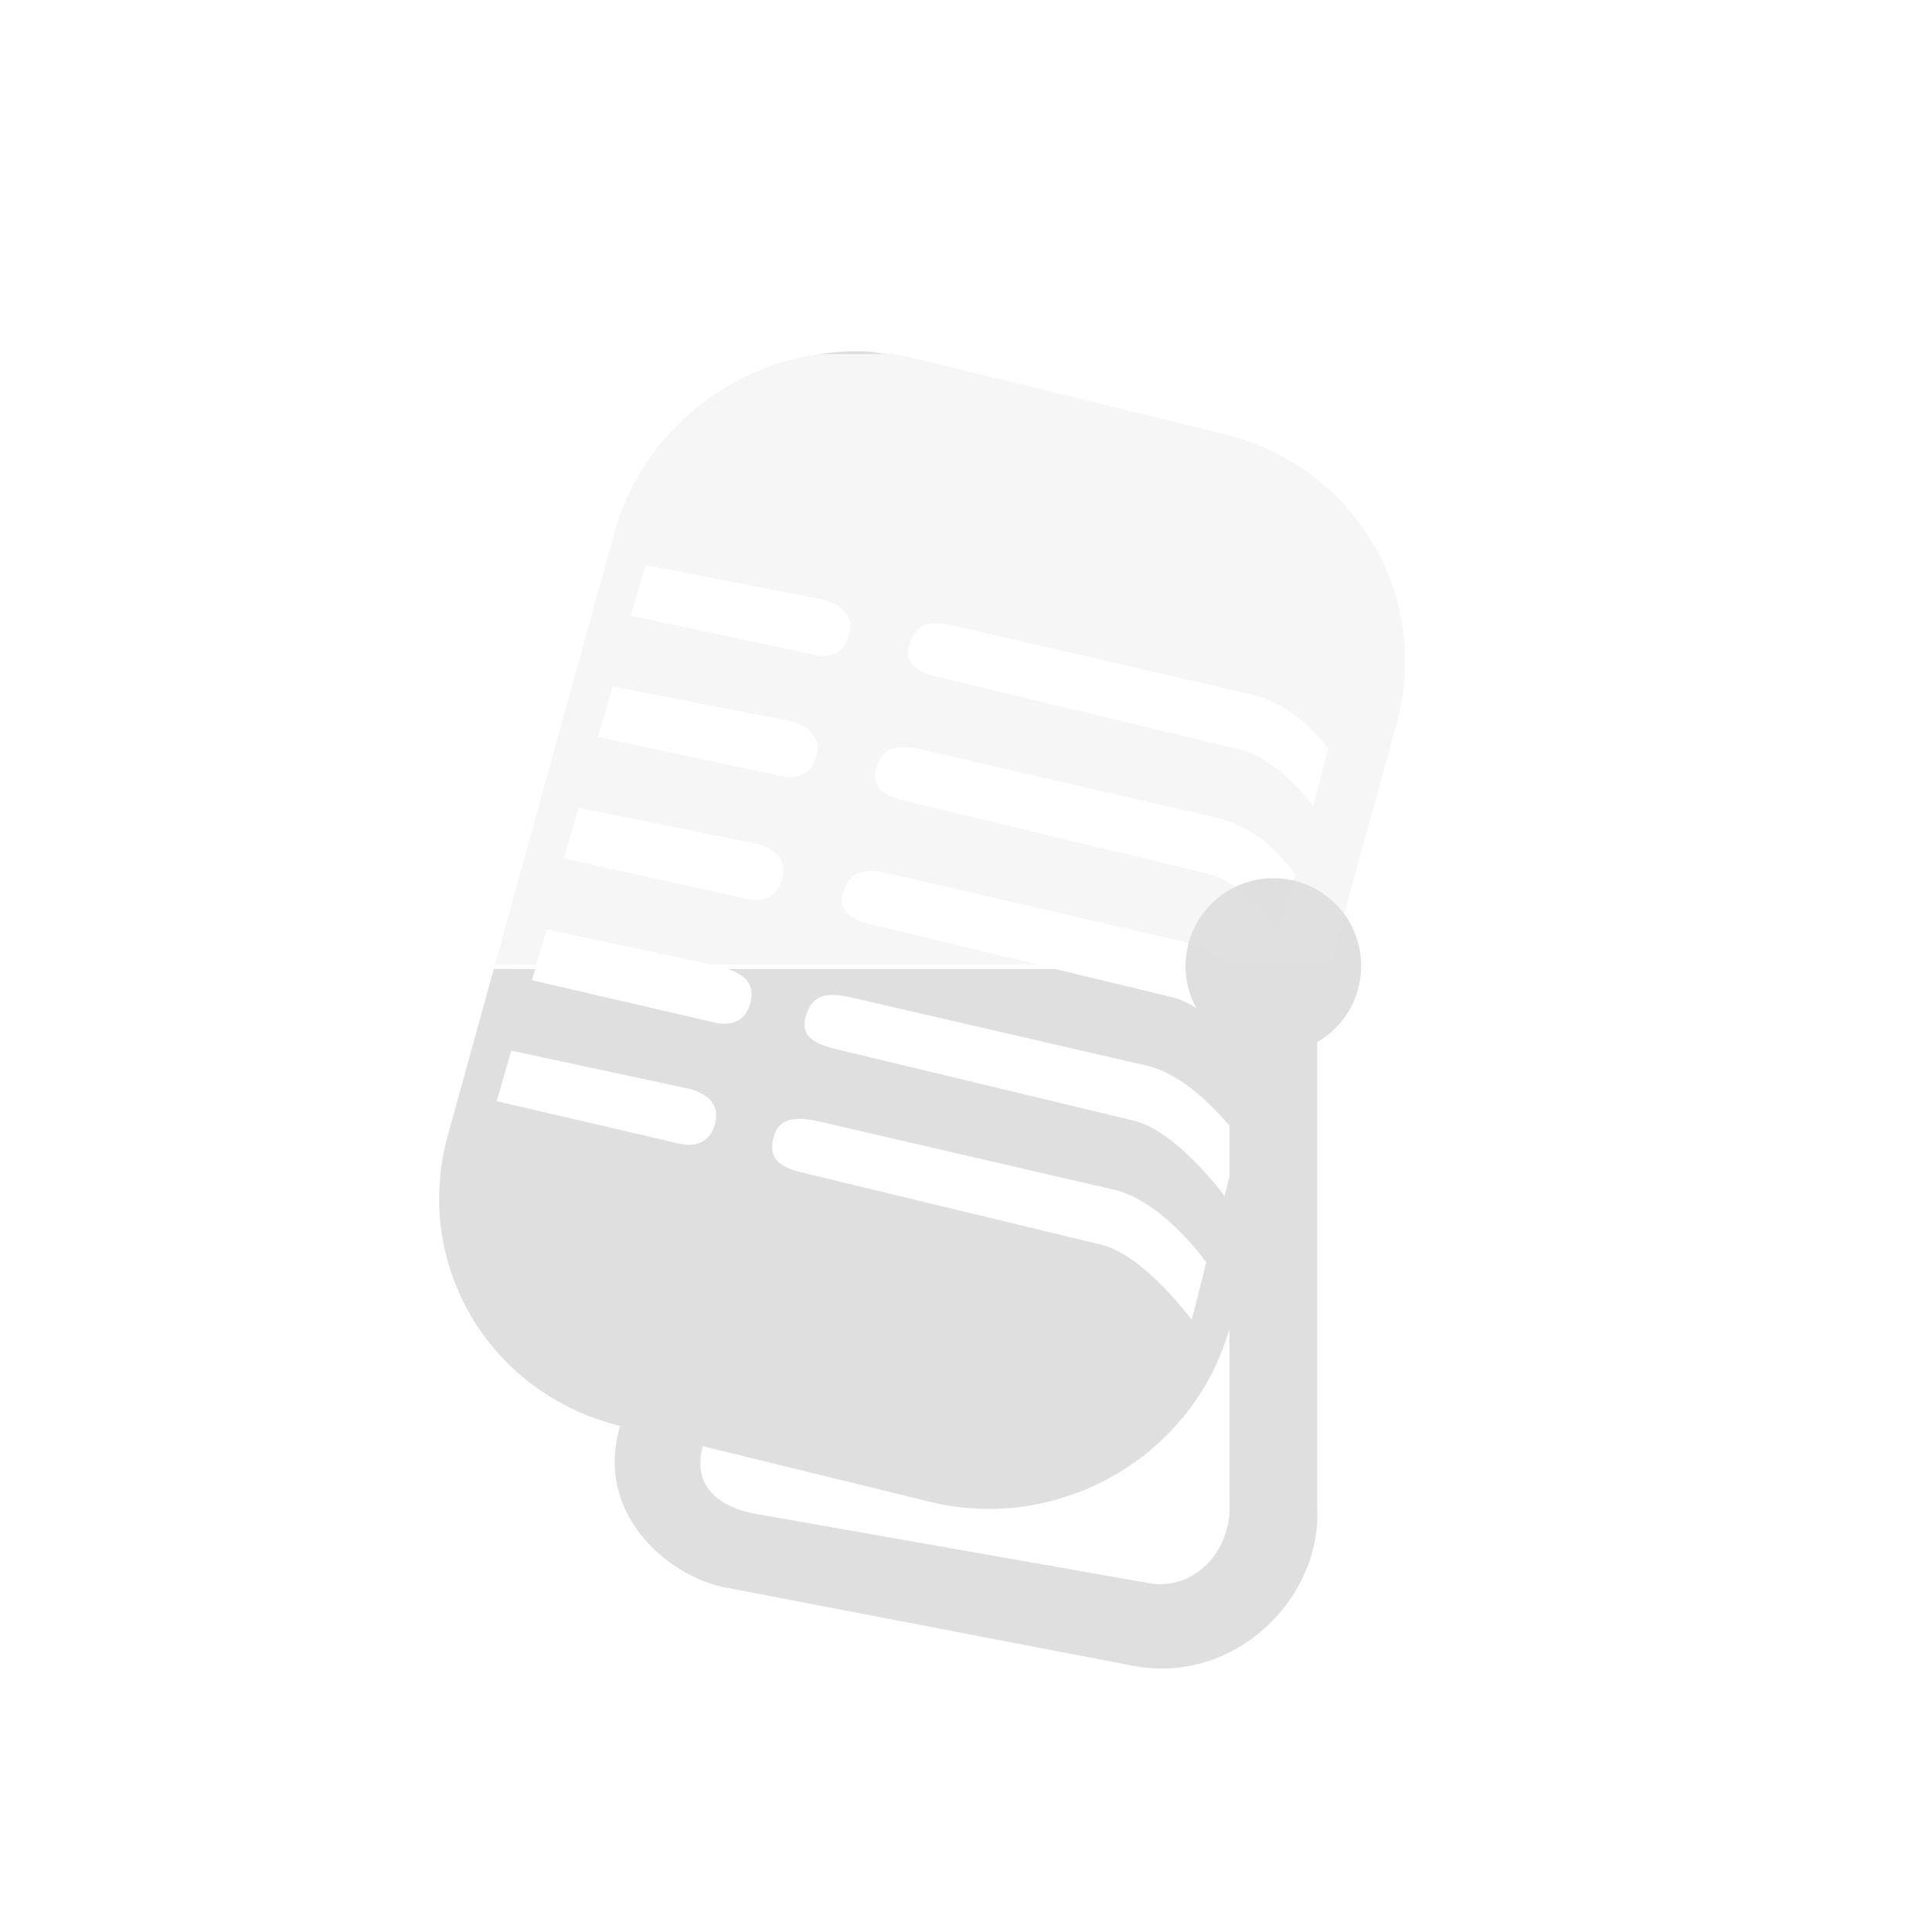 <svg width="22" height="22" version="1.1" xmlns="http://www.w3.org/2000/svg">
<defs>
<style id="current-color-scheme" type="text/css">.ColorScheme-Text { color:#dfdfdf; } .ColorScheme-Highlight { color:#4285f4; }</style>
</defs>
<g transform="translate(2 3)">
<g fill="#dfdfdf" fill-rule="evenodd">
<g transform="translate(-8,6.1584e-5)">
<path d="m20 8v6.175-0.081c0.038 0.576-0.413 1.027-0.92 0.933l-4.494-0.792c-0.209-0.037-0.754-0.201-0.576-0.792l-0.949-0.205c-0.298 1 0.548 1.706 1.179 1.835l4.675 0.898c1.13 0.211 2.138-0.753 2.084-1.809-4.38e-4 -0.009 5.71e-4 -0.017 0-0.026l-1e-6 -6.136z" color="#000000" stroke-width="1.131"/>
<circle cx="20.5" cy="8" r="1" color="#000000" stroke-width="1.122"/>
</g>
<path d="m7.859 1.002c-1.298-0.055-2.51 0.787-2.865 2.072l-1.357 4.908h0.471l0.117-0.4 1.871 0.4h3.711l-1.889-0.455c-0.201-0.054-0.389-0.133-0.312-0.373 0.078-0.244 0.234-0.257 0.467-0.219l3.445 0.797c0.168 0.047 0.322 0.143 0.463 0.25h1.166l0.754-2.727c0.406-1.468-0.469-2.945-1.961-3.311l-3.522-0.863c-0.187-0.046-0.373-0.072-0.559-0.08zm-2.506 2.432 2.031 0.396c0.168 0.051 0.35 0.157 0.285 0.4-0.064 0.241-0.258 0.268-0.439 0.217l-2.047-0.436zm3.471 0.682 3.445 0.795c0.557 0.154 0.855 0.613 0.855 0.613l-0.17 0.656s-0.389-0.554-0.881-0.656l-3.406-0.818c-0.201-0.054-0.387-0.135-0.311-0.375 0.078-0.244 0.234-0.253 0.467-0.215zm-3.848 0.701 2.035 0.396c0.168 0.051 0.348 0.155 0.283 0.398-0.064 0.241-0.26 0.268-0.441 0.217l-2.045-0.436zm3.473 0.707 3.445 0.797c0.557 0.154 0.855 0.643 0.855 0.643l-0.184 0.615s-0.375-0.54-0.867-0.643l-3.406-0.82c-0.201-0.054-0.387-0.133-0.311-0.373 0.078-0.244 0.234-0.257 0.467-0.219zm-3.861 0.674 2.035 0.412c0.168 0.051 0.348 0.155 0.283 0.398-0.064 0.241-0.26 0.27-0.441 0.219l-2.045-0.451z" color="#000000" opacity=".3" stroke-width="1.099"/>
<path d="m7.859 1.002c-0.178-0.008-0.353 0.006-0.525 0.031h0.744c-0.073-0.009-0.146-0.028-0.219-0.031zm-4.236 7.031-0.523 1.893c-0.406 1.468 0.469 2.945 1.961 3.311l3.522 0.863c1.492 0.366 3.018-0.524 3.424-1.992l1.127-4.074h-1.092c0.292 0.24 0.5 0.52 0.5 0.52l-0.168 0.654s-0.559-0.757-1.051-0.859l-1.305-0.314h-3.728c0.158 0.054 0.317 0.152 0.256 0.381-0.064 0.241-0.258 0.272-0.439 0.221l-2.049-0.475 0.037-0.127zm4.021 0.314 3.445 0.795c0.557 0.154 1.023 0.822 1.023 0.822l-0.168 0.654s-0.559-0.759-1.051-0.861l-3.404-0.818c-0.201-0.054-0.387-0.135-0.311-0.375 0.078-0.244 0.232-0.255 0.465-0.217zm-3.822 0.617 2.035 0.436c0.168 0.051 0.35 0.153 0.285 0.396-0.064 0.241-0.258 0.27-0.439 0.219l-2.047-0.475zm3.447 0.793 3.445 0.797c0.557 0.154 1.022 0.822 1.022 0.822l-0.166 0.654s-0.557-0.759-1.049-0.861l-3.408-0.822c-0.201-0.054-0.361-0.131-0.311-0.371 0.051-0.243 0.234-0.257 0.467-0.219z" color="#000000" stroke-width="1.099"/>
</g>
</g>
</svg>

